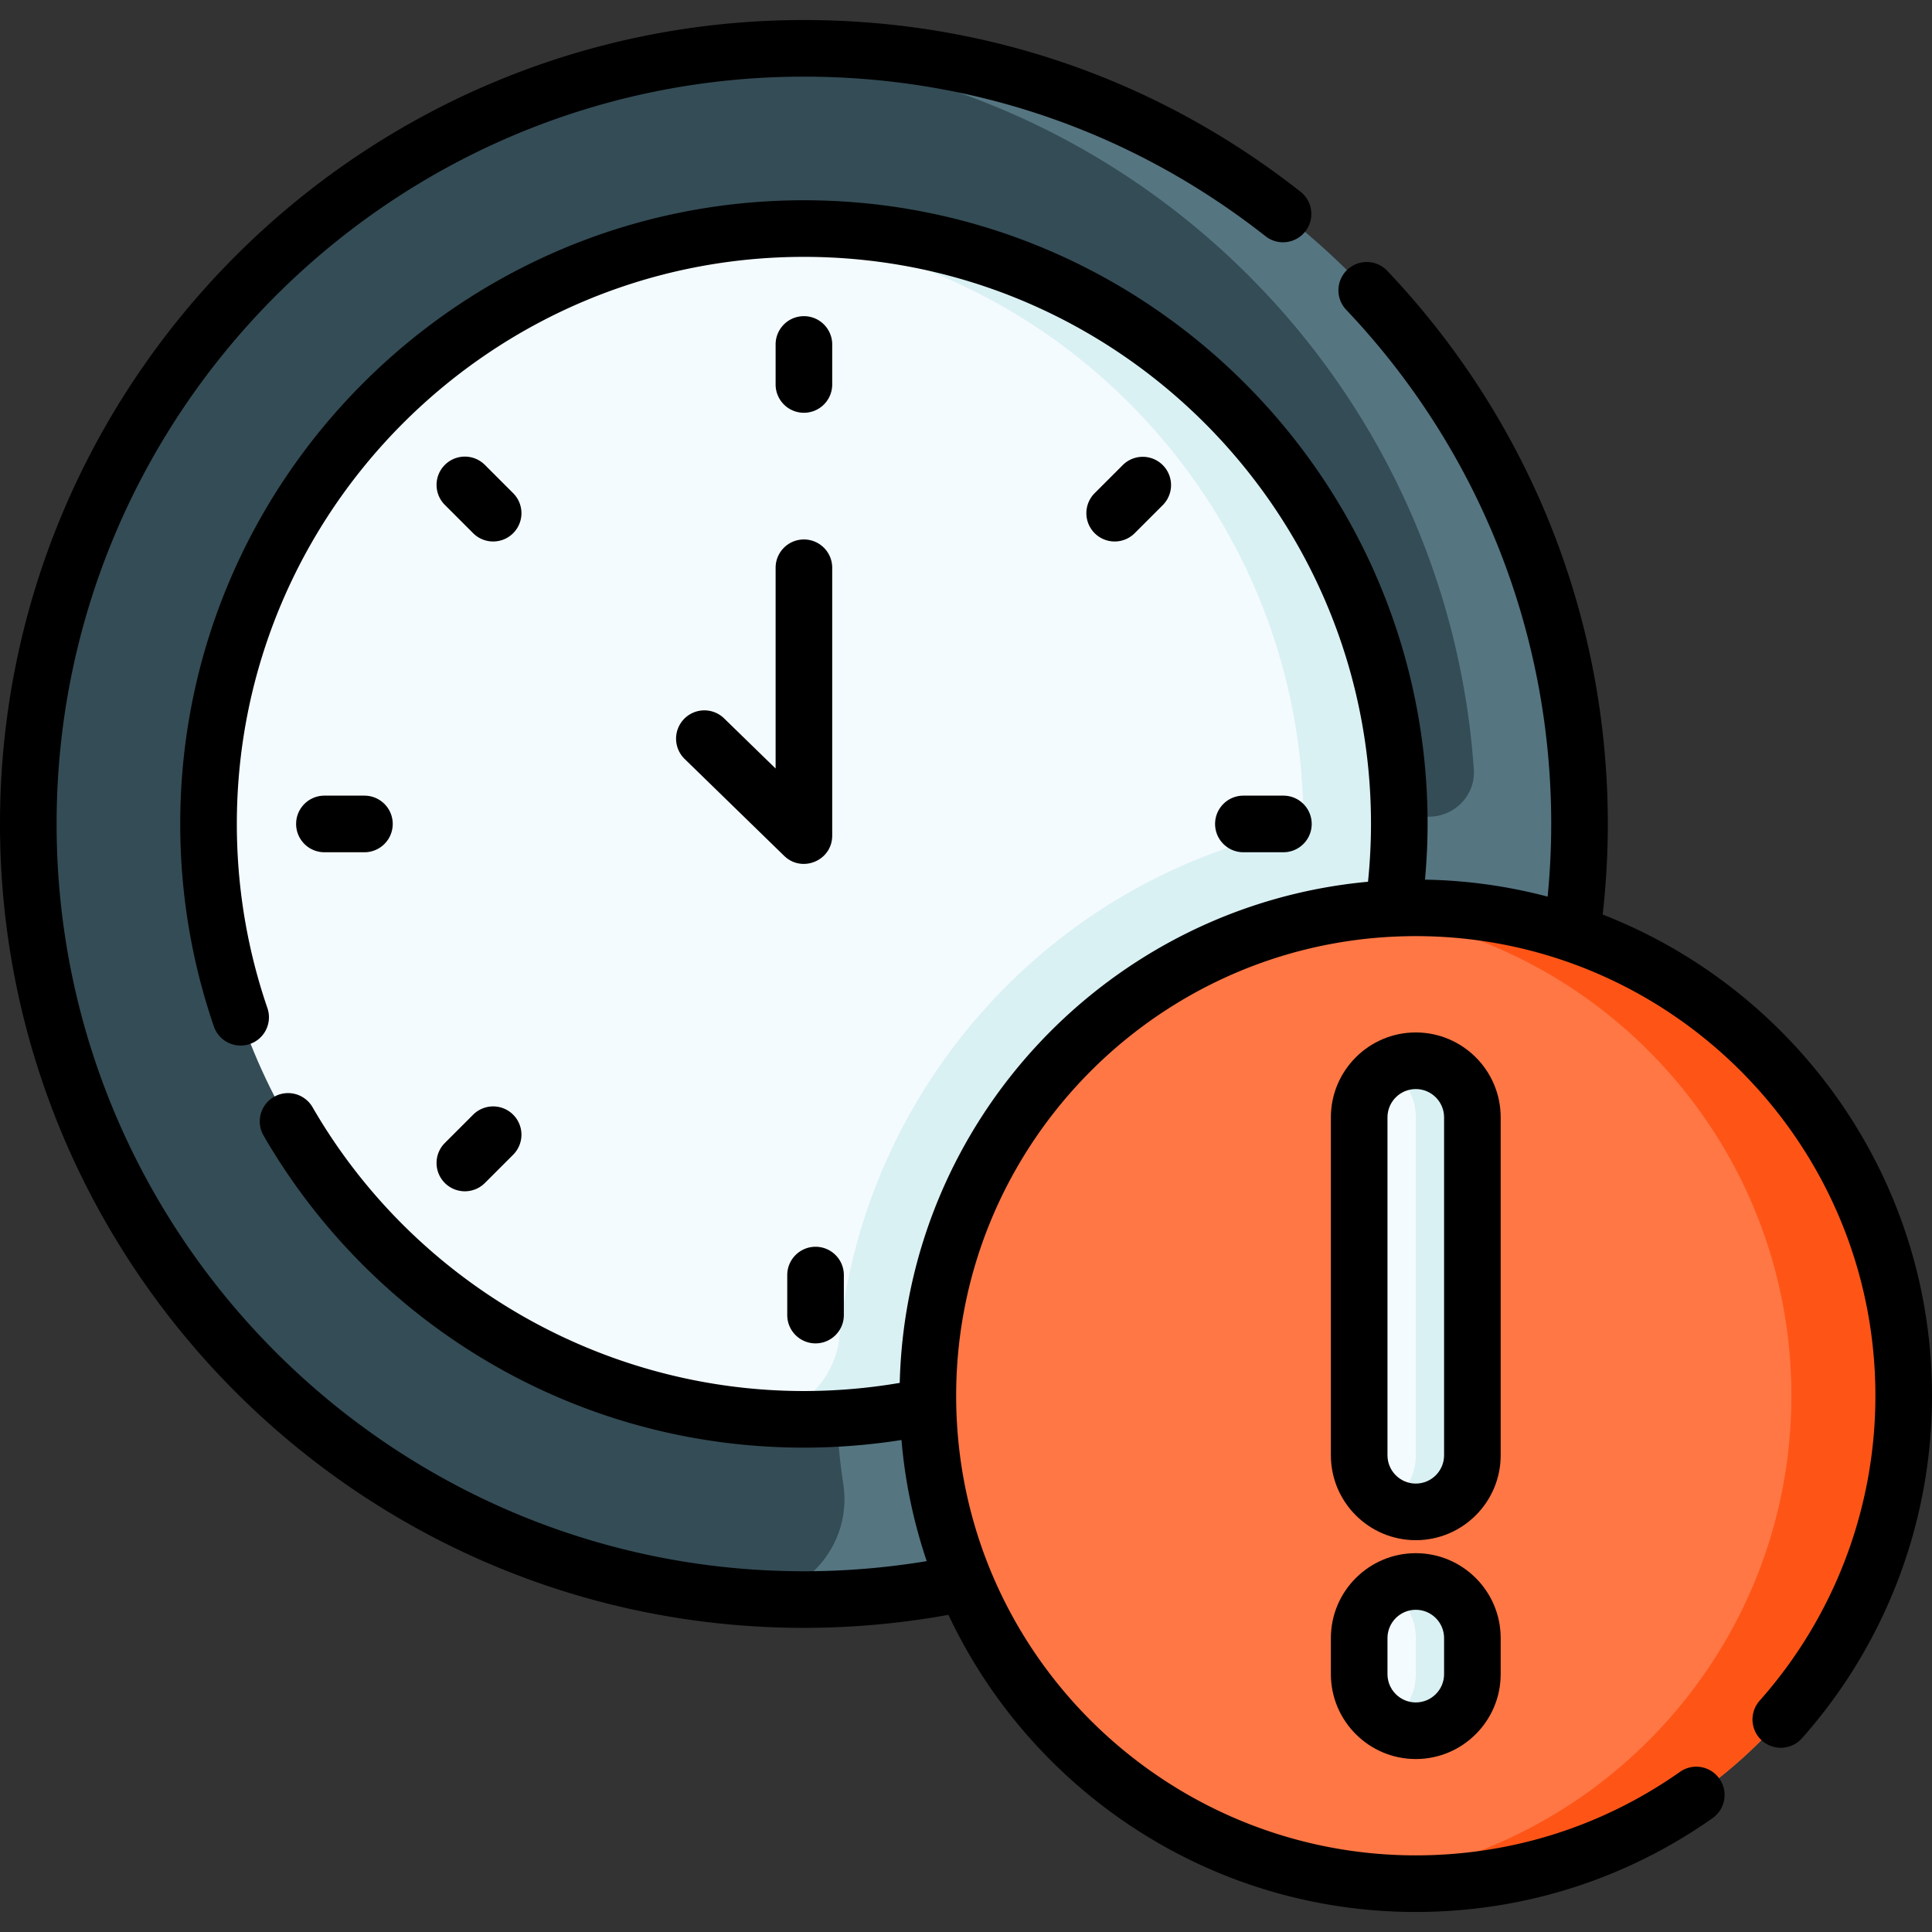 <svg xmlns="http://www.w3.org/2000/svg" version="1.1" xmlns:xlink="http://www.w3.org/1999/xlink" width="64" height="64" x="0" y="0" viewBox="0 0 511.999 511.999" style="enable-background:new 0 0 512 512" xml:space="preserve" class=""><rect x="0" y="0" width="511.999" height="511.999" fill="#333333" stroke="none"/><g><circle cx="213.044" cy="218.354" r="205.544" fill="#344c55" opacity="1" data-original="#365e7d" class=""></circle><path fill="#557581" d="M418.589 218.354c0-113.519-92.025-205.544-205.545-205.544a208 208 0 0 0-13.75.469c102.32 6.76 184.171 88.382 191.282 190.605.483 6.946-5.209 12.689-12.17 12.541a148.952 148.952 0 0 0-3.21-.034c-84.773 0-153.496 68.722-153.496 153.496 0 7.961.608 15.779 1.779 23.411 2.314 15.087-8.645 29.083-23.874 30.113l-.312.021c4.546.3 9.128.469 13.75.469 114.191-.002 205.546-92.786 205.546-205.547z" opacity="1" data-original="#2b4d66" class=""></path><circle cx="213.044" cy="218.354" r="157.782" fill="#f4fbff" opacity="1" data-original="#f4fbff" class=""></circle><path fill="#daf1f4" d="M370.826 218.354c0-87.14-70.641-157.782-157.782-157.782-4.275 0-8.508.176-12.697.51 81.505 6.491 145.56 74.913 145.082 158.198l-.009.01c-66.577 13.089-116.233 68.597-122.944 134.833-1.154 11.386-10.071 20.493-21.476 21.45l-.653.053c91.876 7.32 170.479-65.064 170.479-157.272z" opacity="1" data-original="#daf1f4" class=""></path><circle cx="375.196" cy="369.885" r="129.303" fill="#ff7745" opacity="1" data-original="#eab14d" class=""></circle><path fill="#fe5517" d="M375.196 240.582c-5.034 0-9.998.298-14.882.858 64.401 7.382 114.421 62.068 114.421 128.446s-50.02 121.064-114.421 128.446c4.884.56 9.848.858 14.882.858 71.412 0 129.303-57.891 129.303-129.303 0-71.414-57.89-129.305-129.303-129.305z" opacity="1" data-original="#e49542" class=""></path><path fill="#f4fbff" d="M375.196 400.664c-8.284 0-15-6.716-15-15v-89.555c0-8.284 6.716-15 15-15s15 6.716 15 15v89.555c0 8.284-6.716 15-15 15zM375.196 458.662c-8.284 0-15-6.716-15-15v-9.555c0-8.284 6.716-15 15-15s15 6.716 15 15v9.555c0 8.284-6.716 15-15 15z" opacity="1" data-original="#f4fbff" class=""></path><g fill="#daf1f4"><path d="M375.196 281.109c-2.735 0-5.292.744-7.5 2.023 4.479 2.595 7.5 7.428 7.5 12.977v89.555c0 5.549-3.021 10.382-7.5 12.977a14.912 14.912 0 0 0 7.5 2.023c8.284 0 15-6.716 15-15v-89.555c0-8.284-6.716-15-15-15zM375.196 419.107c-2.735 0-5.292.744-7.5 2.023 4.479 2.595 7.5 7.428 7.5 12.977v9.555c0 5.549-3.021 10.382-7.5 12.977a14.912 14.912 0 0 0 7.5 2.023c8.284 0 15-6.716 15-15v-9.555c0-8.284-6.716-15-15-15z" fill="#daf1f4" opacity="1" data-original="#daf1f4" class=""></path></g><path d="M213.044 83.786a7.499 7.499 0 0 0-7.5 7.5v10.602c0 4.143 3.357 7.5 7.5 7.5s7.5-3.357 7.5-7.5V91.286c0-4.143-3.357-7.5-7.5-7.5zM300.701 141.303l7.497-7.496a7.5 7.5 0 0 0-10.605-10.607l-7.497 7.496a7.498 7.498 0 0 0-.001 10.606 7.498 7.498 0 0 0 10.606.001zM340.113 225.854c4.143 0 7.5-3.357 7.5-7.5s-3.357-7.5-7.5-7.5H329.51c-4.143 0-7.5 3.357-7.5 7.5s3.357 7.5 7.5 7.5zM208.629 337.906v10.603c0 4.143 3.357 7.5 7.5 7.5s7.5-3.357 7.5-7.5v-10.603c0-4.143-3.357-7.5-7.5-7.5s-7.5 3.357-7.5 7.5zM117.889 313.509a7.501 7.501 0 0 0 10.607 0l7.497-7.497a7.5 7.5 0 0 0-10.607-10.607l-7.497 7.497a7.5 7.5 0 0 0 0 10.607zM96.577 225.854c4.143 0 7.5-3.357 7.5-7.5s-3.357-7.5-7.5-7.5H85.975c-4.143 0-7.5 3.357-7.5 7.5s3.357 7.5 7.5 7.5zM125.387 141.303a7.5 7.5 0 0 0 10.606-.001 7.498 7.498 0 0 0-.001-10.606l-7.497-7.496a7.5 7.5 0 0 0-10.606.001 7.498 7.498 0 0 0 .001 10.606zM205.544 203.667l-13.646-13.287a7.498 7.498 0 0 0-10.605.141 7.499 7.499 0 0 0 .141 10.605l26.378 25.686c4.714 4.592 12.732 1.29 12.732-5.373v-70.977c0-4.143-3.357-7.5-7.5-7.5s-7.5 3.357-7.5 7.5z" fill="#000000" opacity="1" data-original="#000000" class=""></path><path d="M424.727 242.365a215.274 215.274 0 0 0 1.362-24.01c0-54.784-20.758-106.842-58.45-146.582a7.5 7.5 0 1 0-10.883 10.323c35.037 36.941 54.333 85.333 54.333 136.26 0 6.389-.322 12.837-.946 19.258a136.45 136.45 0 0 0-32.503-4.5c.439-4.924.686-9.861.686-14.759 0-91.137-74.146-165.282-165.282-165.282S47.763 127.218 47.763 218.355c0 18.367 3 36.423 8.917 53.665a7.502 7.502 0 0 0 9.529 4.659 7.499 7.499 0 0 0 4.659-9.528c-5.378-15.671-8.104-32.089-8.104-48.796 0-82.866 67.416-150.282 150.281-150.282 82.866 0 150.282 67.416 150.282 150.282 0 5.082-.273 10.212-.792 15.319-68.406 6.309-122.388 63.184-124.098 132.805a151.64 151.64 0 0 1-25.392 2.158c-53.52 0-103.418-28.824-130.223-75.226a7.5 7.5 0 0 0-12.988 7.504c28.624 49.55 82.145 82.722 143.211 82.722 8.652 0 17.316-.68 25.857-2.022a135.803 135.803 0 0 0 6.691 32.099 199.735 199.735 0 0 1-32.547 2.687C103.842 416.399 15 327.557 15 218.355S103.842 20.31 213.044 20.31c44.857 0 87.16 14.624 122.335 42.291a7.498 7.498 0 0 0 10.531-1.258 7.498 7.498 0 0 0-1.258-10.531C306.808 21.044 261.298 5.31 213.044 5.31 95.571 5.31 0 100.881 0 218.355c0 117.473 95.571 213.044 213.044 213.044 12.841 0 25.696-1.164 38.3-3.453 21.879 46.484 69.166 78.743 123.852 78.743 28.344 0 55.542-8.599 78.653-24.866a7.497 7.497 0 0 0 1.816-10.449 7.497 7.497 0 0 0-10.449-1.816c-20.571 14.479-44.783 22.132-70.021 22.132-66.339 0-121.804-53.76-121.804-121.804 0-67.162 54.641-121.803 121.804-121.803 67.162 0 121.803 54.641 121.803 121.803a121.63 121.63 0 0 1-30.68 80.813 7.5 7.5 0 0 0 .631 10.588 7.498 7.498 0 0 0 10.588-.631 136.615 136.615 0 0 0 34.461-90.771c.001-57.973-36.249-107.634-87.271-127.52z" fill="#000000" opacity="1" data-original="#000000" class=""></path><path d="M397.696 296.109c0-12.406-10.094-22.5-22.5-22.5s-22.5 10.094-22.5 22.5v89.555c0 12.406 10.094 22.5 22.5 22.5s22.5-10.094 22.5-22.5zm-15 89.555c0 4.136-3.364 7.5-7.5 7.5s-7.5-3.364-7.5-7.5v-89.555c0-4.136 3.364-7.5 7.5-7.5s7.5 3.364 7.5 7.5zM375.196 411.607c-12.406 0-22.5 10.094-22.5 22.5v9.555c0 12.406 10.094 22.5 22.5 22.5s22.5-10.094 22.5-22.5v-9.555c0-12.406-10.093-22.5-22.5-22.5zm7.5 32.055c0 4.136-3.364 7.5-7.5 7.5s-7.5-3.364-7.5-7.5v-9.555c0-4.136 3.364-7.5 7.5-7.5s7.5 3.364 7.5 7.5z" fill="#000000" opacity="1" data-original="#000000" class=""></path></g></svg>